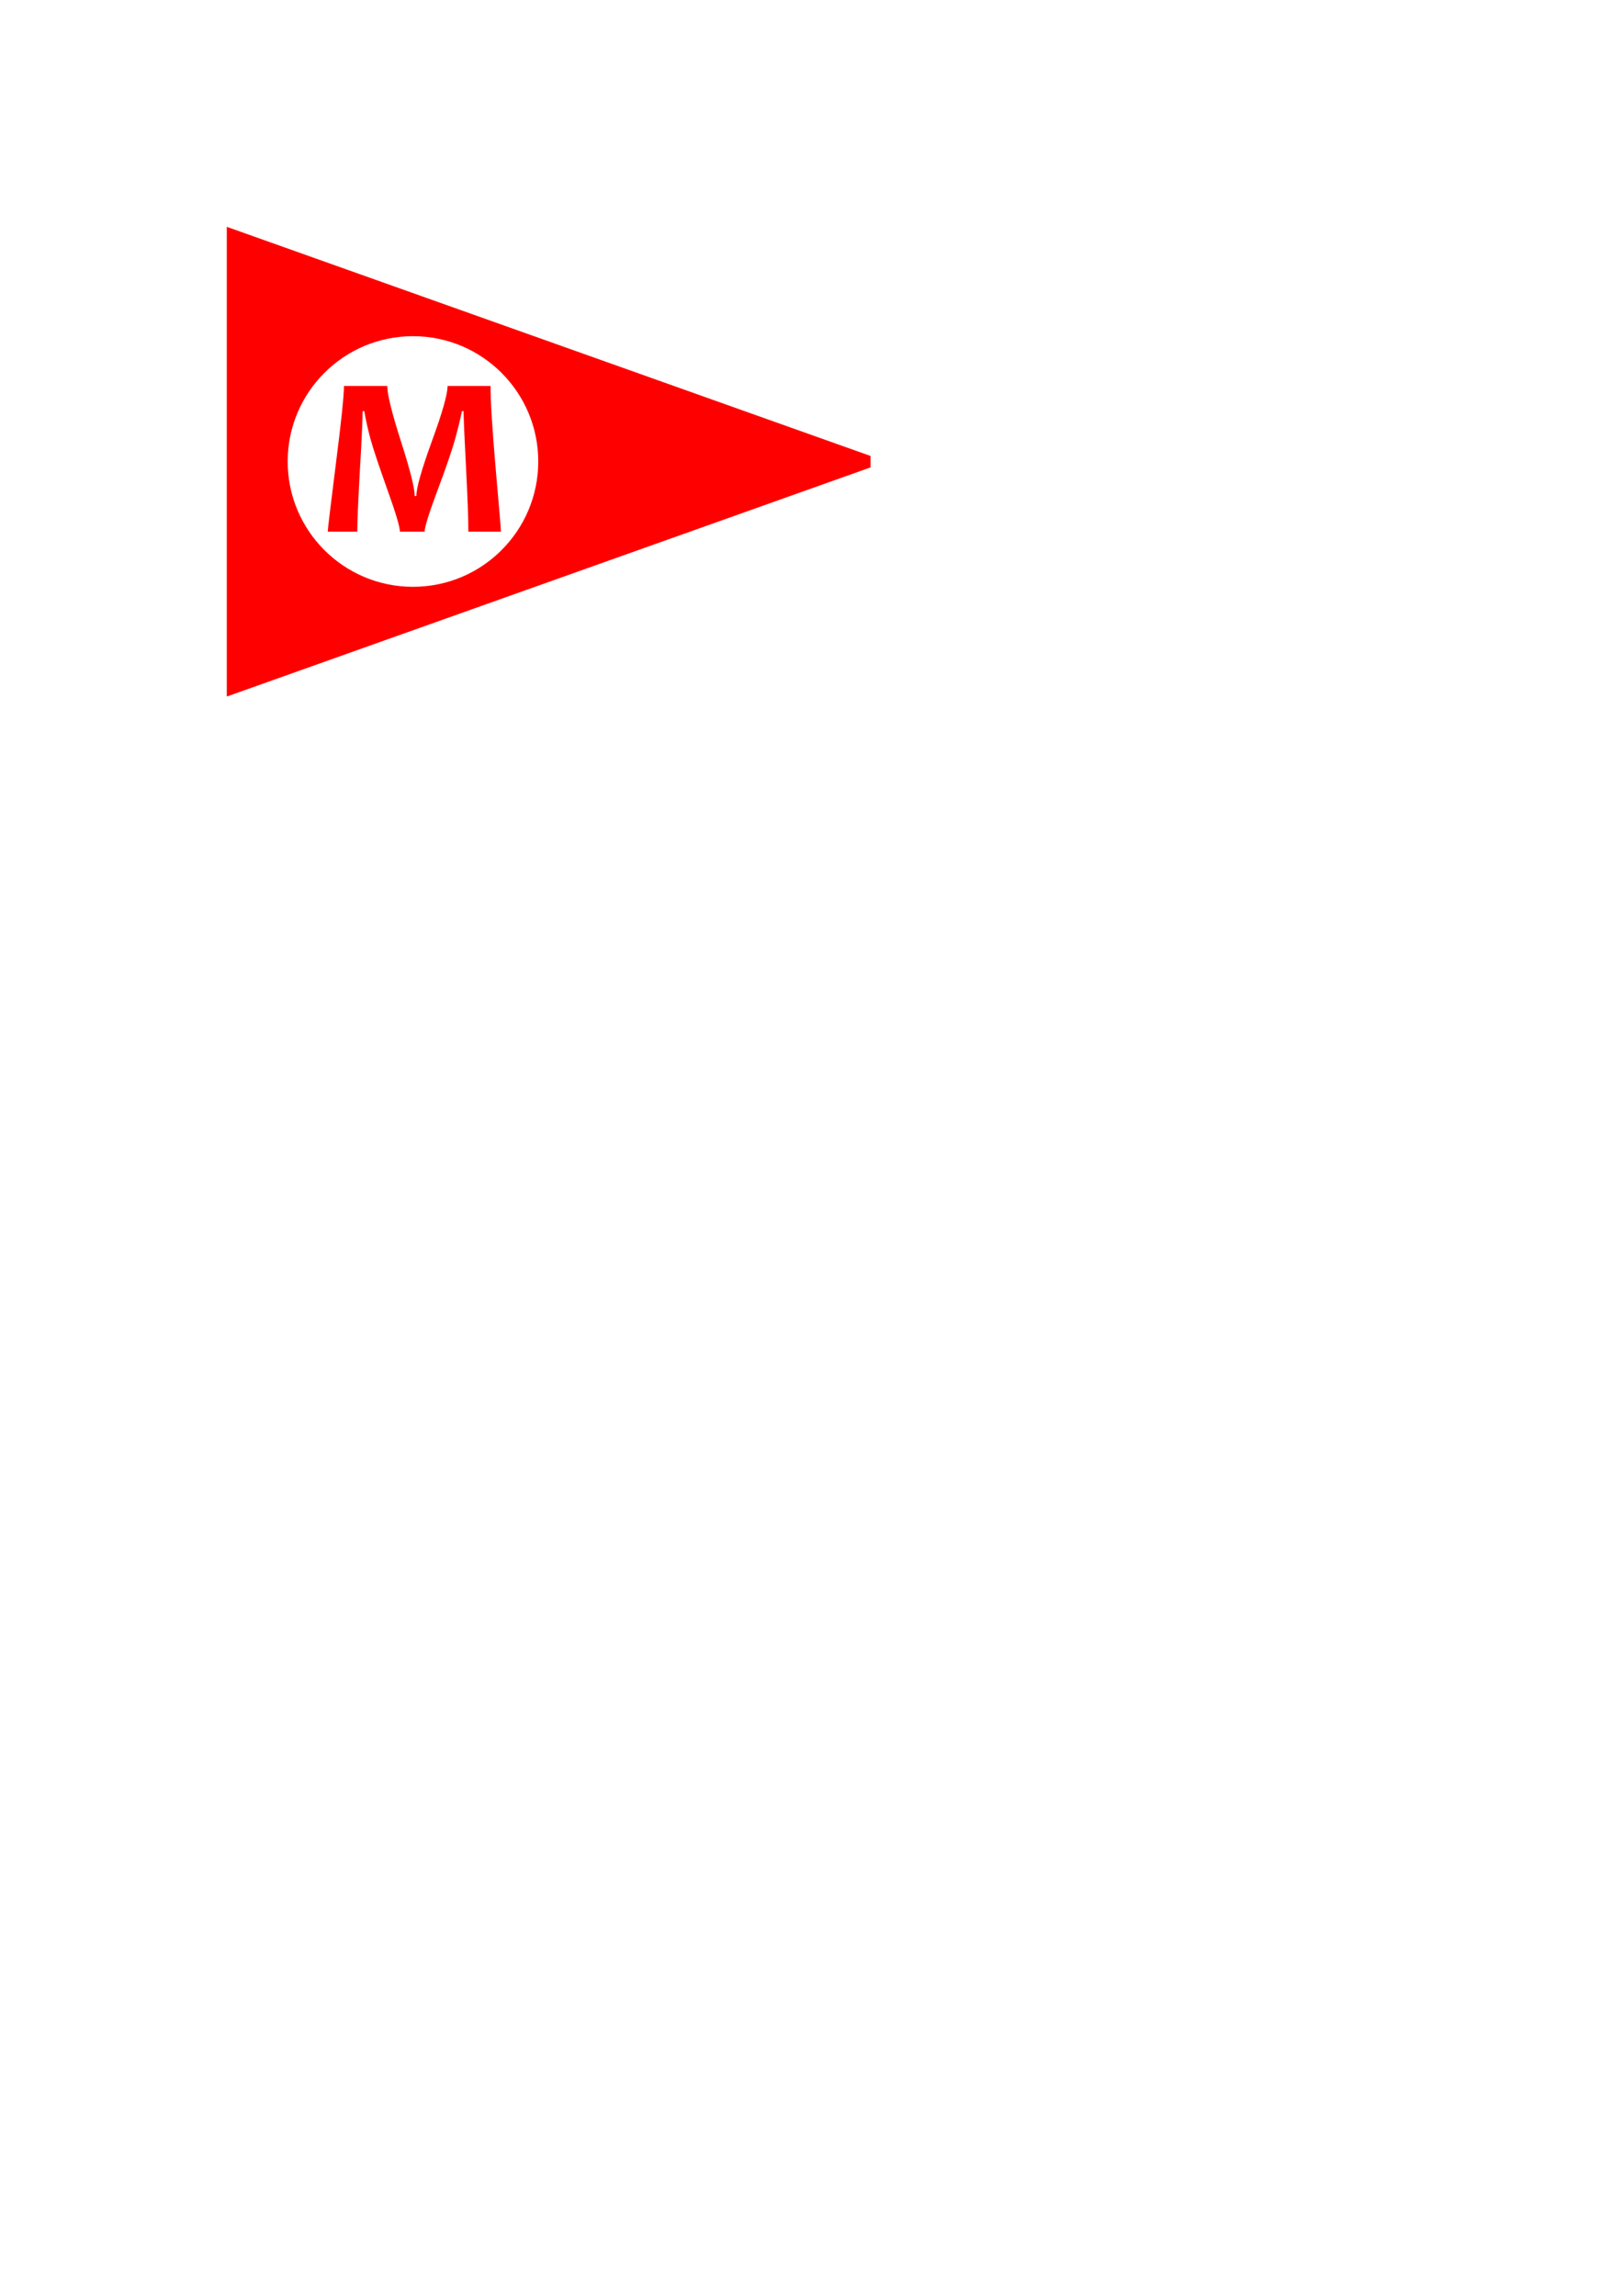 <?xml version="1.0" encoding="UTF-8" standalone="no"?>
<!-- Created with Inkscape (http://www.inkscape.org/) -->

<svg
   width="210mm"
   height="297mm"
   viewBox="0 0 210 297"
   version="1.1"
   id="svg5"
   inkscape:version="1.2.1 (9c6d41e410, 2022-07-14)"
   sodipodi:docname="mario-flag.svg"
   xmlns:inkscape="http://www.inkscape.org/namespaces/inkscape"
   xmlns:sodipodi="http://sodipodi.sourceforge.net/DTD/sodipodi-0.dtd"
   xmlns="http://www.w3.org/2000/svg"
   xmlns:svg="http://www.w3.org/2000/svg">
  <sodipodi:namedview
     id="namedview7"
     pagecolor="#ffffff"
     bordercolor="#666666"
     borderopacity="1.0"
     inkscape:showpageshadow="2"
     inkscape:pageopacity="0.0"
     inkscape:pagecheckerboard="0"
     inkscape:deskcolor="#d1d1d1"
     inkscape:document-units="mm"
     showgrid="false"
     inkscape:zoom="0.89263468"
     inkscape:cx="143.95587"
     inkscape:cy="471.63751"
     inkscape:window-width="2560"
     inkscape:window-height="1377"
     inkscape:window-x="1272"
     inkscape:window-y="-8"
     inkscape:window-maximized="1"
     inkscape:current-layer="layer1" />
  <defs
     id="defs2">
    <filter
       inkscape:collect="always"
       style="color-interpolation-filters:sRGB"
       id="filter1945"
       x="-0.019"
       y="-0.019"
       width="1.039"
       height="1.039">
      <feGaussianBlur
         inkscape:collect="always"
         stdDeviation="0.309"
         id="feGaussianBlur1947" />
    </filter>
    <filter
       inkscape:collect="always"
       style="color-interpolation-filters:sRGB"
       id="filter1949"
       x="-0.008"
       y="-0.011"
       width="1.016"
       height="1.022">
      <feGaussianBlur
         inkscape:collect="always"
         stdDeviation="0.277"
         id="feGaussianBlur1951" />
    </filter>
  </defs>
  <g
     inkscape:label="Layer 1"
     inkscape:groupmode="layer"
     id="layer1">
    <g
       id="g3117"
       inkscape:export-filename="mario-flag.png"
       inkscape:export-xdpi="153.68372"
       inkscape:export-ydpi="153.68372">
      <path
         id="rect1518"
         style="fill:#ff0000;fill-opacity:1;fill-rule:evenodd;stroke-width:0.265;filter:url(#filter1949)"
         d="m 29.344,29.344 83.29,29.641 v 1.482 L 29.344,90.108 Z"
         sodipodi:nodetypes="ccccc" />
      <circle
         style="fill:#ffffff;fill-opacity:1;fill-rule:evenodd;stroke-width:0.184;filter:url(#filter1945)"
         id="path1572"
         cx="53.455"
         cy="59.726"
         r="19.072"
         transform="matrix(0.85,0,0,0.85,7.997,8.935)" />
      <g
         aria-label="M"
         id="text2733"
         style="font-weight:bold;font-size:29.648px;line-height:1.25;font-family:Candara;-inkscape-font-specification:'Candara Bold';fill:#ff0000;stroke-width:0.741">
        <path
           d="m 64.815,68.779 h -4.213 q 0,-2.461 -0.304,-8.295 -0.304,-5.849 -0.318,-7.296 h -0.217 q -0.145,0.869 -0.767,3.214 -0.623,2.345 -2.345,6.92 -1.708,4.56 -1.708,5.458 h -3.199 q 0,-0.927 -1.65,-5.516 -1.636,-4.589 -2.143,-6.428 -0.507,-1.839 -0.811,-3.648 h -0.217 q -0.014,1.81 -0.362,7.76 -0.333,5.95 -0.333,7.832 h -3.822 q 0,-0.434 1.042,-8.701 1.057,-8.266 1.057,-10.148 h 5.603 q 0,1.621 1.766,7.152 1.781,5.53 1.781,7.079 h 0.217 q 0,-1.563 2.012,-7.094 2.027,-5.53 2.027,-7.137 h 5.559 q 0,2.997 0.666,10.698 0.68,7.687 0.68,8.15 z"
           id="path3110" />
      </g>
    </g>
  </g>
</svg>
